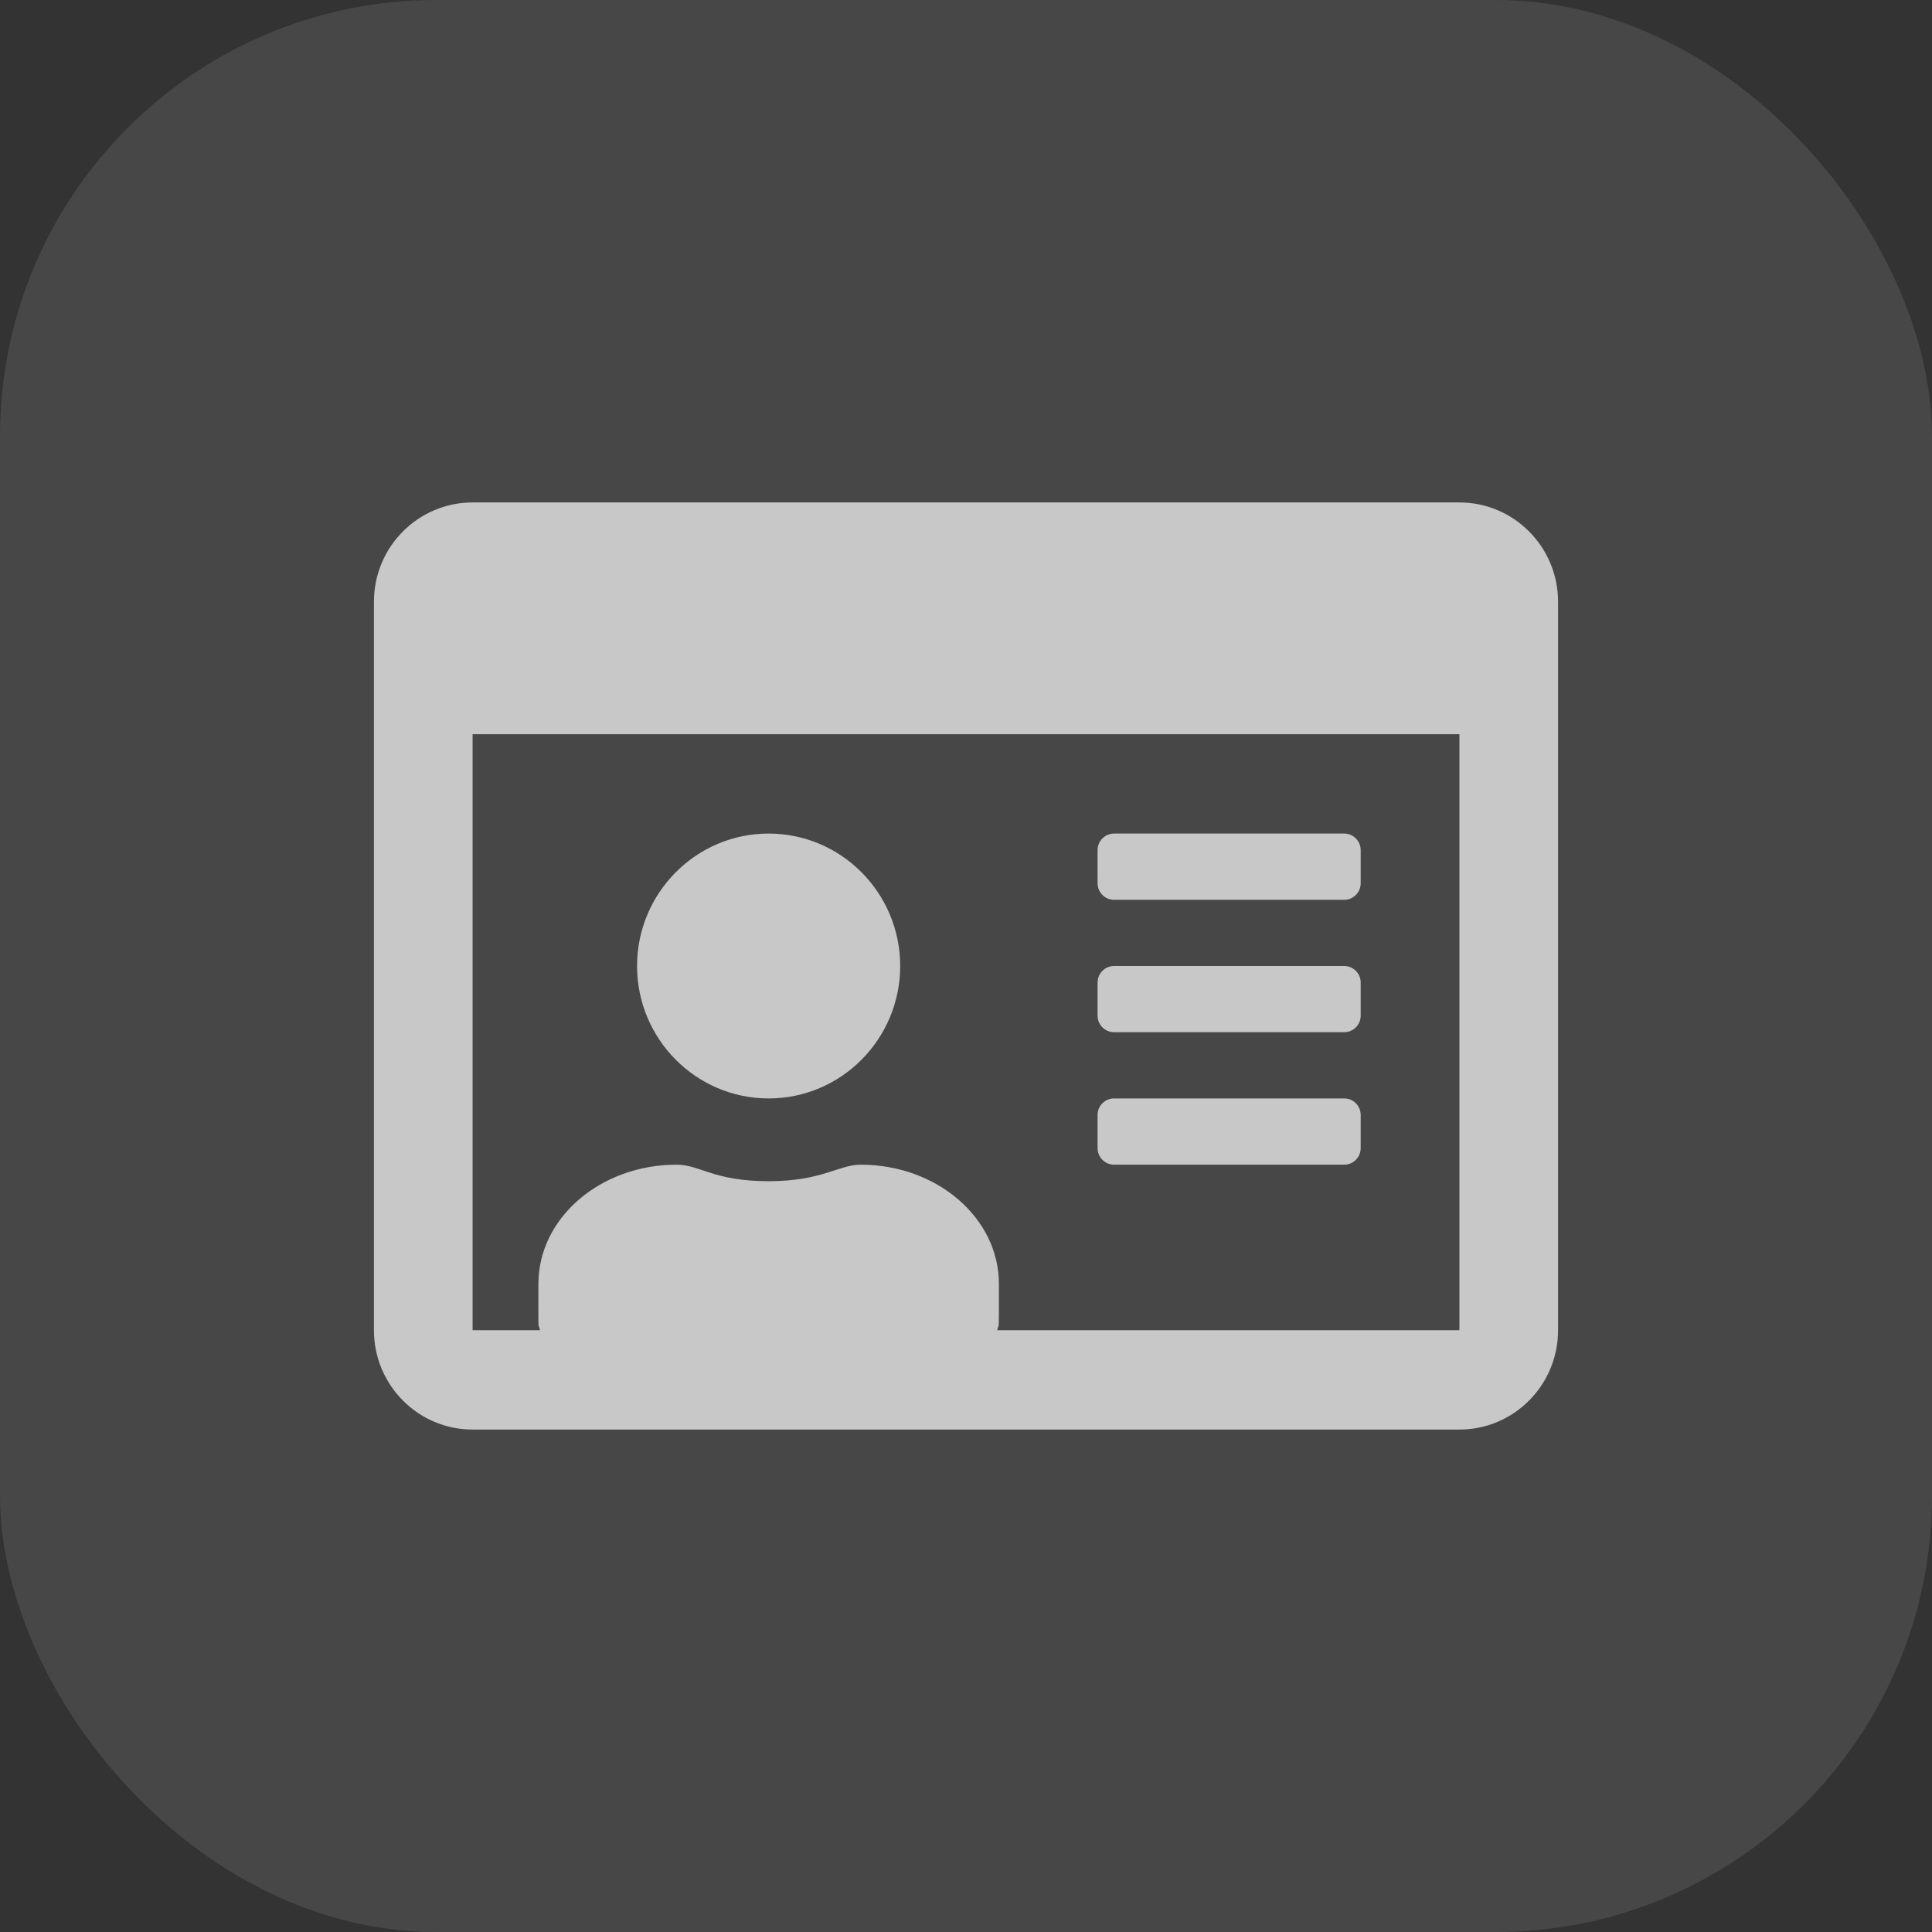 <svg width="31" height="31" viewBox="0 0 31 31" fill="none" xmlns="http://www.w3.org/2000/svg">
<rect x="0" y="0" width="31" height="31" fill="#333333" stroke="none"/>
<rect width="31" height="31" rx="7" fill="white" fill-opacity="0.1"/>
<path d="M23.417 8.062H7.583C6.709 8.062 6 8.776 6 9.656V21.344C6 22.224 6.709 22.938 7.583 22.938H23.417C24.291 22.938 25 22.224 25 21.344V9.656C25 8.776 24.291 8.062 23.417 8.062ZM23.417 21.344H16.001C16.031 21.194 16.028 21.463 16.028 20.6C16.028 19.544 15.035 18.688 13.811 18.688C13.455 18.688 13.194 18.953 12.333 18.953C11.446 18.953 11.232 18.688 10.856 18.688C9.632 18.688 8.639 19.544 8.639 20.6C8.639 21.463 8.632 21.194 8.665 21.344H7.583V11.781H23.417V21.344ZM17.875 18.688H21.569C21.715 18.688 21.833 18.568 21.833 18.422V17.891C21.833 17.744 21.715 17.625 21.569 17.625H17.875C17.73 17.625 17.611 17.744 17.611 17.891V18.422C17.611 18.568 17.73 18.688 17.875 18.688ZM17.875 16.562H21.569C21.715 16.562 21.833 16.443 21.833 16.297V15.766C21.833 15.62 21.715 15.5 21.569 15.5H17.875C17.73 15.5 17.611 15.62 17.611 15.766V16.297C17.611 16.443 17.73 16.562 17.875 16.562ZM17.875 14.438H21.569C21.715 14.438 21.833 14.318 21.833 14.172V13.641C21.833 13.495 21.715 13.375 21.569 13.375H17.875C17.73 13.375 17.611 13.495 17.611 13.641V14.172C17.611 14.318 17.73 14.438 17.875 14.438ZM12.333 17.625C13.498 17.625 14.444 16.672 14.444 15.5C14.444 14.328 13.498 13.375 12.333 13.375C11.169 13.375 10.222 14.328 10.222 15.5C10.222 16.672 11.169 17.625 12.333 17.625Z" fill="white" fill-opacity="0.7"/>
</svg>
